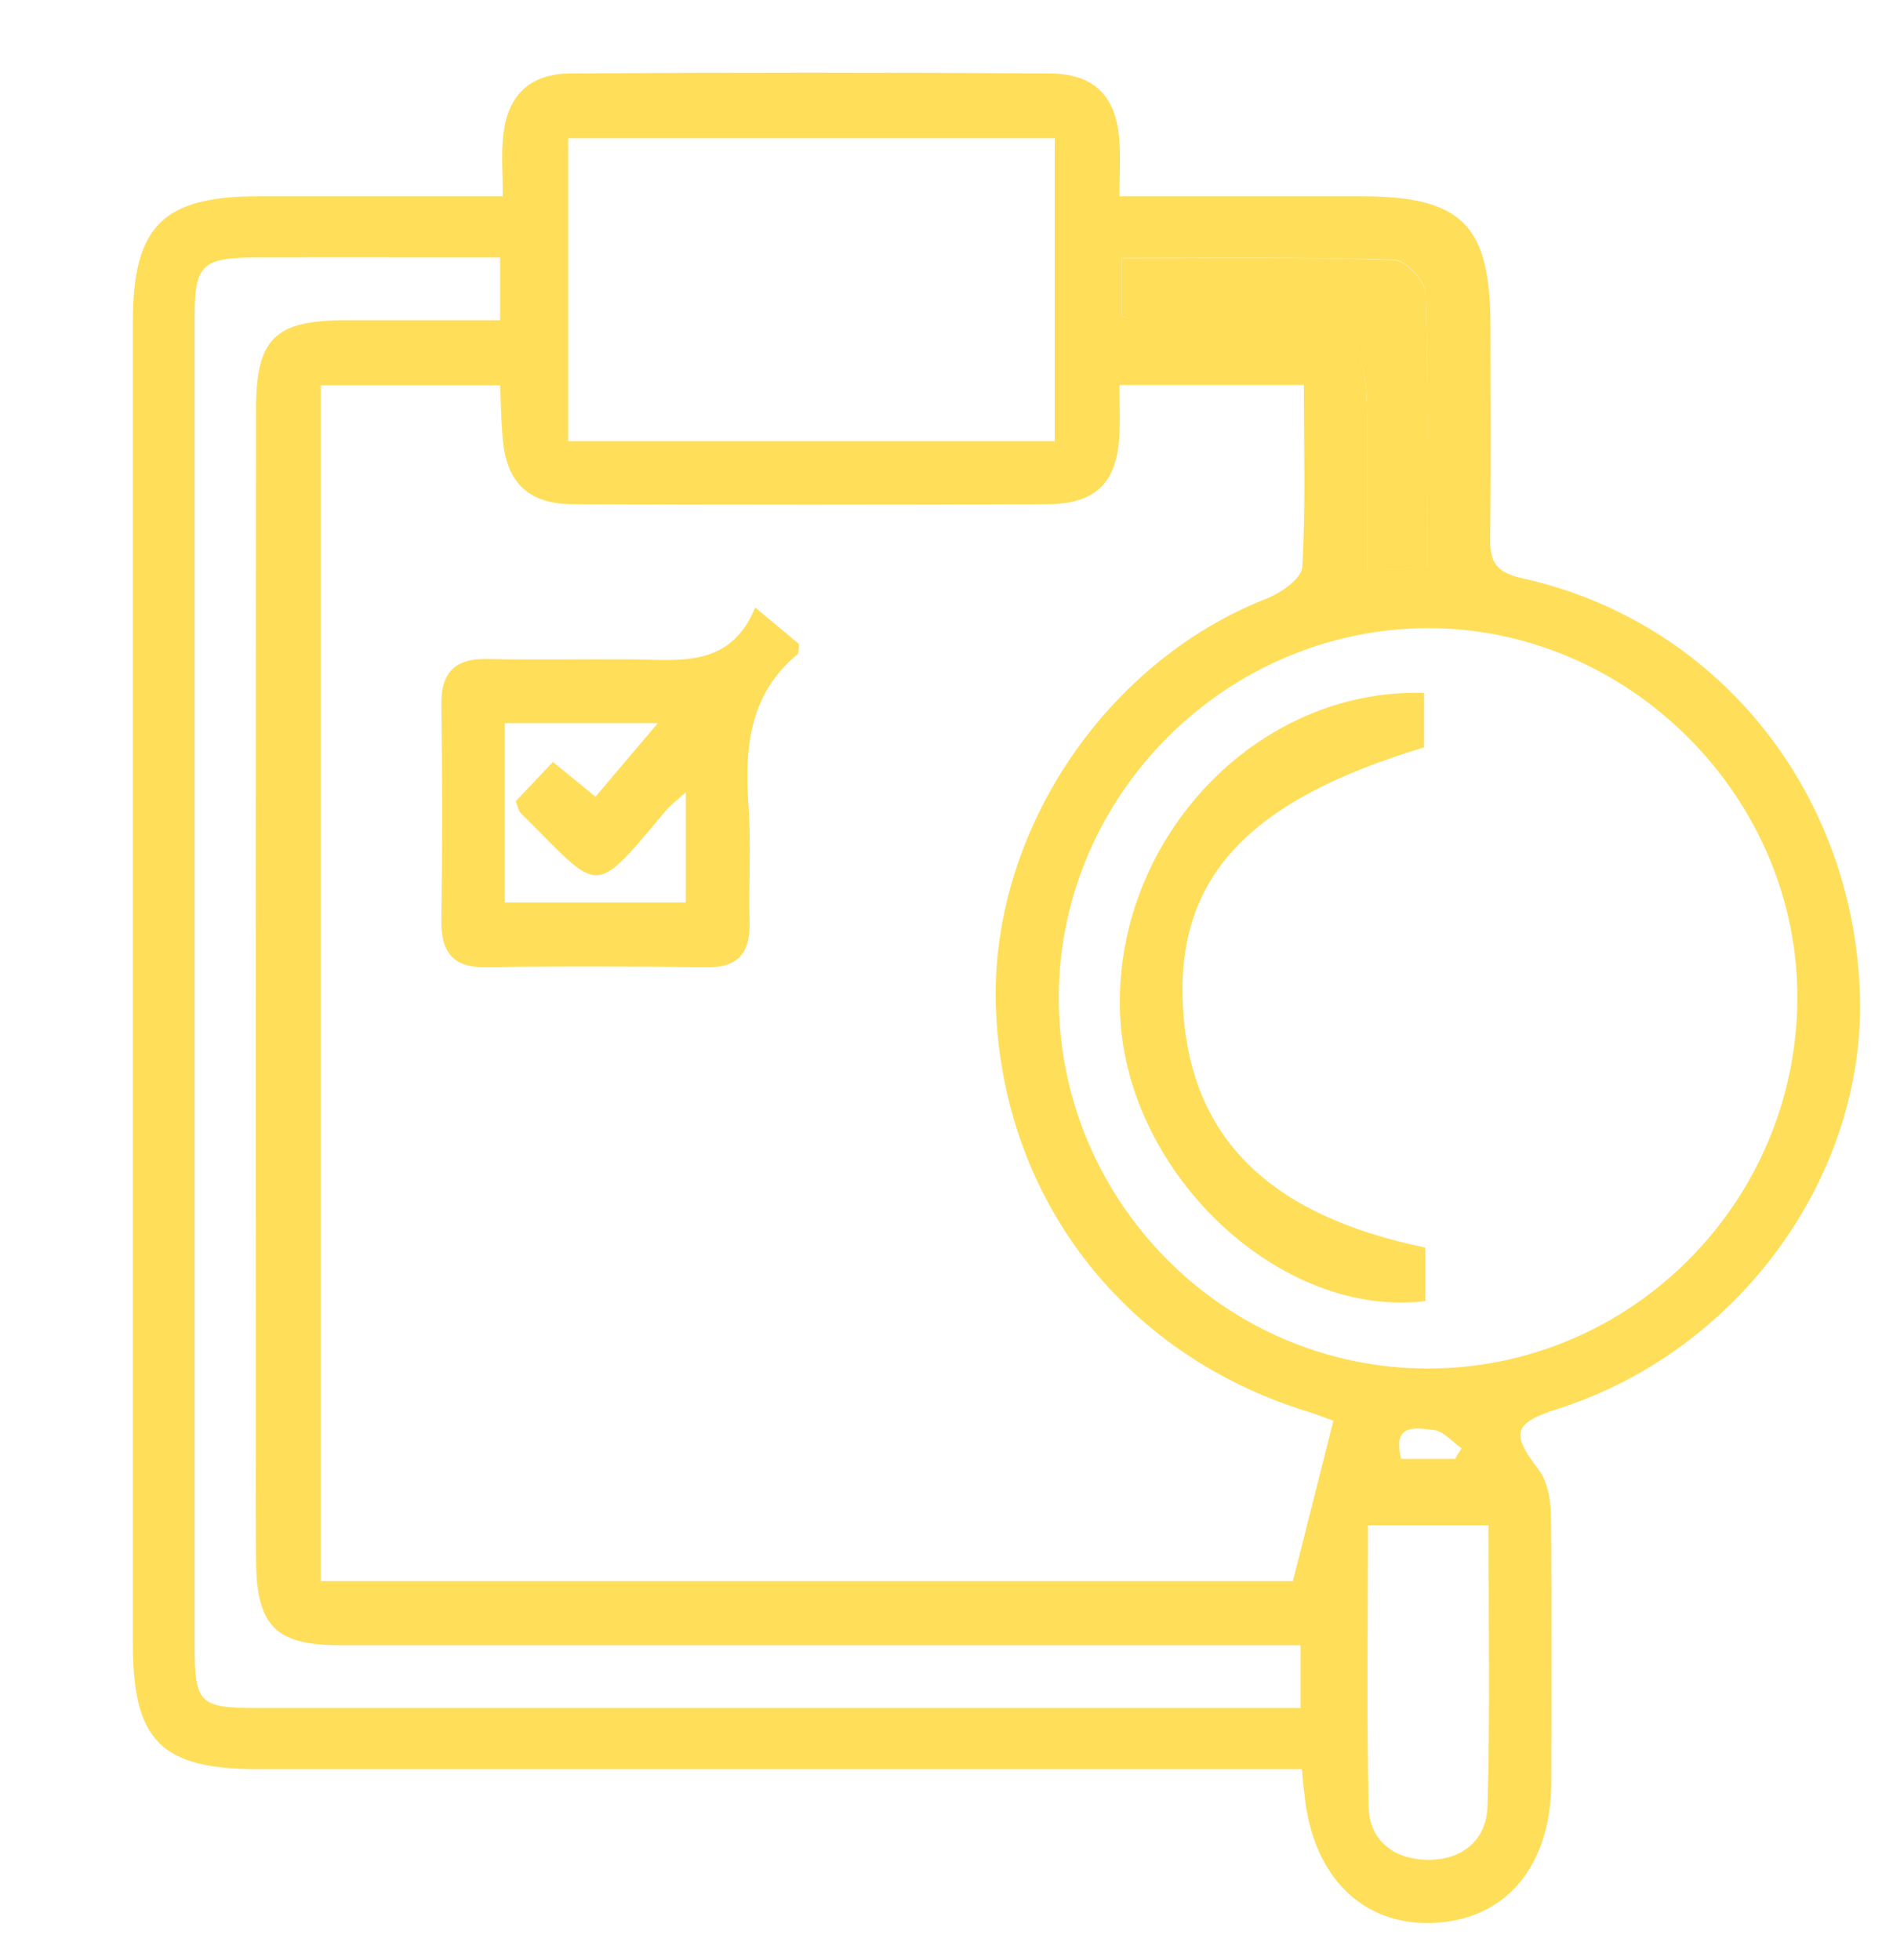 <?xml version="1.0" encoding="utf-8"?>
<!-- Generator: Adobe Illustrator 24.0.2, SVG Export Plug-In . SVG Version: 6.00 Build 0)  -->
<svg version="1.1" xmlns="http://www.w3.org/2000/svg" xmlns:xlink="http://www.w3.org/1999/xlink" x="0px" y="0px"
	 viewBox="0 0 57 59" style="enable-background:new 0 0 57 59;" xml:space="preserve">
<style type="text/css">
	.st0{fill:#F4F4F4;}
	.st1{clip-path:url(#SVGID_2_);}
	.st2{opacity:0.67;}
	.st3{fill:#FFDE59;}
	.st4{opacity:0.14;fill:#FFDE59;}
	.st5{fill:#FFFFFF;}
	.st6{opacity:0.5;fill:#FFFFFF;}
	.st7{fill:#4F4F4F;}
	.st8{fill:none;stroke:#FFDE59;stroke-width:3;stroke-miterlimit:10;}
	.st9{fill:none;stroke:#4F4F4F;stroke-width:0.5;stroke-miterlimit:10;}
</style>
<g id="Capa_2">
</g>
<g id="Guias">
	<g>
		<path class="st3" d="M39.2,53.26c-0.61,0-1.1,0-1.59,0c-9.95,0-19.89,0-29.84,0C4.85,53.26,4,52.41,4,49.48C4,36.22,4,22.96,4,9.7
			c0-2.89,0.9-3.79,3.78-3.79c2.4,0,4.79,0,7.36,0c0-0.67-0.05-1.24,0.01-1.8c0.12-1.23,0.79-1.89,2.03-1.9
			c4.81-0.03,9.61-0.03,14.42,0c1.37,0.01,2.03,0.7,2.11,2.08c0.03,0.49,0,0.98,0,1.62c2.48,0,4.87,0,7.27,0
			c3.05,0,3.9,0.86,3.9,3.93c0,2.11,0.02,4.23-0.01,6.34c-0.01,0.73,0.16,1.05,0.97,1.23c5.82,1.29,9.91,6.33,10.16,12.4
			c0.23,5.54-3.61,10.85-9.08,12.6c-1.36,0.43-1.43,0.74-0.6,1.82c0.27,0.35,0.37,0.9,0.38,1.36c0.03,2.69,0.02,5.39,0.01,8.08
			c-0.01,2.53-1.39,4.14-3.57,4.22c-2.12,0.08-3.61-1.4-3.86-3.85C39.25,53.85,39.24,53.65,39.2,53.26z M40.15,42.77
			c-0.32-0.11-0.58-0.22-0.86-0.3c-5.47-1.72-9.06-6.37-9.3-12.06c-0.22-5.25,3.23-10.46,8.15-12.39c0.43-0.17,1.05-0.6,1.07-0.94
			c0.11-1.81,0.05-3.63,0.05-5.49c-1.91,0-3.69,0-5.55,0c0,0.56,0.02,1.01,0,1.47c-0.07,1.47-0.7,2.11-2.17,2.12
			c-4.76,0.02-9.53,0.02-14.29,0c-1.37-0.01-2.02-0.67-2.12-2.05c-0.04-0.52-0.05-1.03-0.07-1.53c-1.9,0-3.65,0-5.4,0
			c0,12.06,0,24.02,0,36c9.89,0,19.71,0,29.27,0C39.37,45.87,39.76,44.32,40.15,42.77z M31.88,29.99
			c-0.02,6.15,4.96,11.19,11.08,11.21c6.12,0.02,11.13-4.98,11.16-11.13c0.03-6.07-5.07-11.18-11.15-11.16
			C36.91,18.94,31.91,23.93,31.88,29.99z M15.06,7.75c-2.54,0-4.94-0.01-7.33,0C6.06,7.76,5.86,7.96,5.86,9.6c0,13.3,0,26.6,0,39.89
			c0,1.8,0.13,1.93,1.89,1.93c10.07,0,20.13,0,30.2,0c0.4,0,0.81,0,1.21,0c0-0.7,0-1.25,0-1.89c-0.6,0-1.09,0-1.58,0
			c-9.11,0-18.23,0-27.34,0c-1.94,0-2.51-0.58-2.53-2.52C7.7,45.76,7.7,44.52,7.7,43.28c0-10.31,0-20.62,0.01-30.94
			c0-2.16,0.56-2.7,2.73-2.7c1.52,0,3.04,0,4.62,0C15.06,8.97,15.06,8.45,15.06,7.75z M31.76,13.28c0-3.06,0-6.05,0-9.12
			c-4.92,0-9.77,0-14.65,0c0,3.09,0,6.08,0,9.12C22.03,13.28,26.85,13.28,31.76,13.28z M41.19,45.92c0,2.87-0.04,5.67,0.02,8.47
			c0.02,1,0.73,1.57,1.73,1.6c1.07,0.03,1.82-0.58,1.85-1.61c0.08-2.8,0.03-5.6,0.03-8.46C43.57,45.92,42.44,45.92,41.19,45.92z
			 M33.78,9.51c0.17,0.06,0.25,0.11,0.32,0.11c1.36,0.01,2.73,0.02,4.09,0.02c2.48,0,2.97,0.5,2.97,2.96c0,1.51,0,3.01,0,4.58
			c0.73-0.05,1.24-0.09,1.81-0.14c0-2.84,0.04-5.53-0.04-8.21c-0.01-0.36-0.6-1-0.94-1.01c-2.71-0.08-5.43-0.05-8.21-0.05
			C33.78,8.41,33.78,8.94,33.78,9.51z M42.19,43.92c0.59,0,1.11,0,1.62,0c0.07-0.11,0.13-0.21,0.2-0.32
			c-0.28-0.19-0.54-0.51-0.83-0.55C42.67,43,41.91,42.81,42.19,43.92z"/>
		<path class="st3" d="M33.78,9.51c0-0.57,0-1.1,0-1.73c2.78,0,5.49-0.04,8.21,0.05c0.34,0.01,0.93,0.65,0.94,1.01
			c0.08,2.68,0.04,5.36,0.04,8.21c-0.56,0.04-1.08,0.08-1.81,0.14c0-1.57,0-3.07,0-4.58c0-2.47-0.49-2.96-2.97-2.96
			c-1.36,0-2.73-0.01-4.09-0.02C34.02,9.62,33.95,9.57,33.78,9.51z"/>
		<path class="st3" d="M22.74,18.29c0.54,0.45,0.95,0.79,1.32,1.1c-0.02,0.15,0,0.27-0.05,0.31c-1.47,1.22-1.59,2.85-1.47,4.59
			c0.08,1.15,0,2.32,0.03,3.48c0.02,0.93-0.35,1.37-1.32,1.35c-2.19-0.03-4.39-0.04-6.58,0c-1.03,0.02-1.39-0.44-1.38-1.42
			c0.03-2.15,0.03-4.3,0-6.46c-0.02-1.01,0.42-1.43,1.42-1.4c1.41,0.03,2.81,0,4.22,0.01C20.4,19.85,21.97,20.16,22.74,18.29z
			 M19.81,21.77c-1.72,0-3.14,0-4.61,0c0,1.85,0,3.61,0,5.4c1.86,0,3.65,0,5.45,0c0-1.11,0-2.12,0-3.32
			c-0.31,0.28-0.5,0.42-0.64,0.6c-2.21,2.64-1.92,2.41-4.32,0.04c-0.08-0.08-0.1-0.21-0.16-0.37c0.36-0.38,0.73-0.77,1.12-1.18
			c0.46,0.38,0.84,0.68,1.28,1.05C18.53,23.27,19.11,22.6,19.81,21.77z"/>
		<path class="st3" d="M42.92,37.56c0,0.58,0,1.1,0,1.61c-4.36,0.53-8.96-3.8-9.19-8.57c-0.25-5.26,4.05-9.89,9.15-9.74
			c0,0.54,0,1.09,0,1.64c-5.31,1.6-7.47,3.92-7.26,7.81C35.83,34.22,38.17,36.58,42.92,37.56z"/>
	</g>
</g>
</svg>

